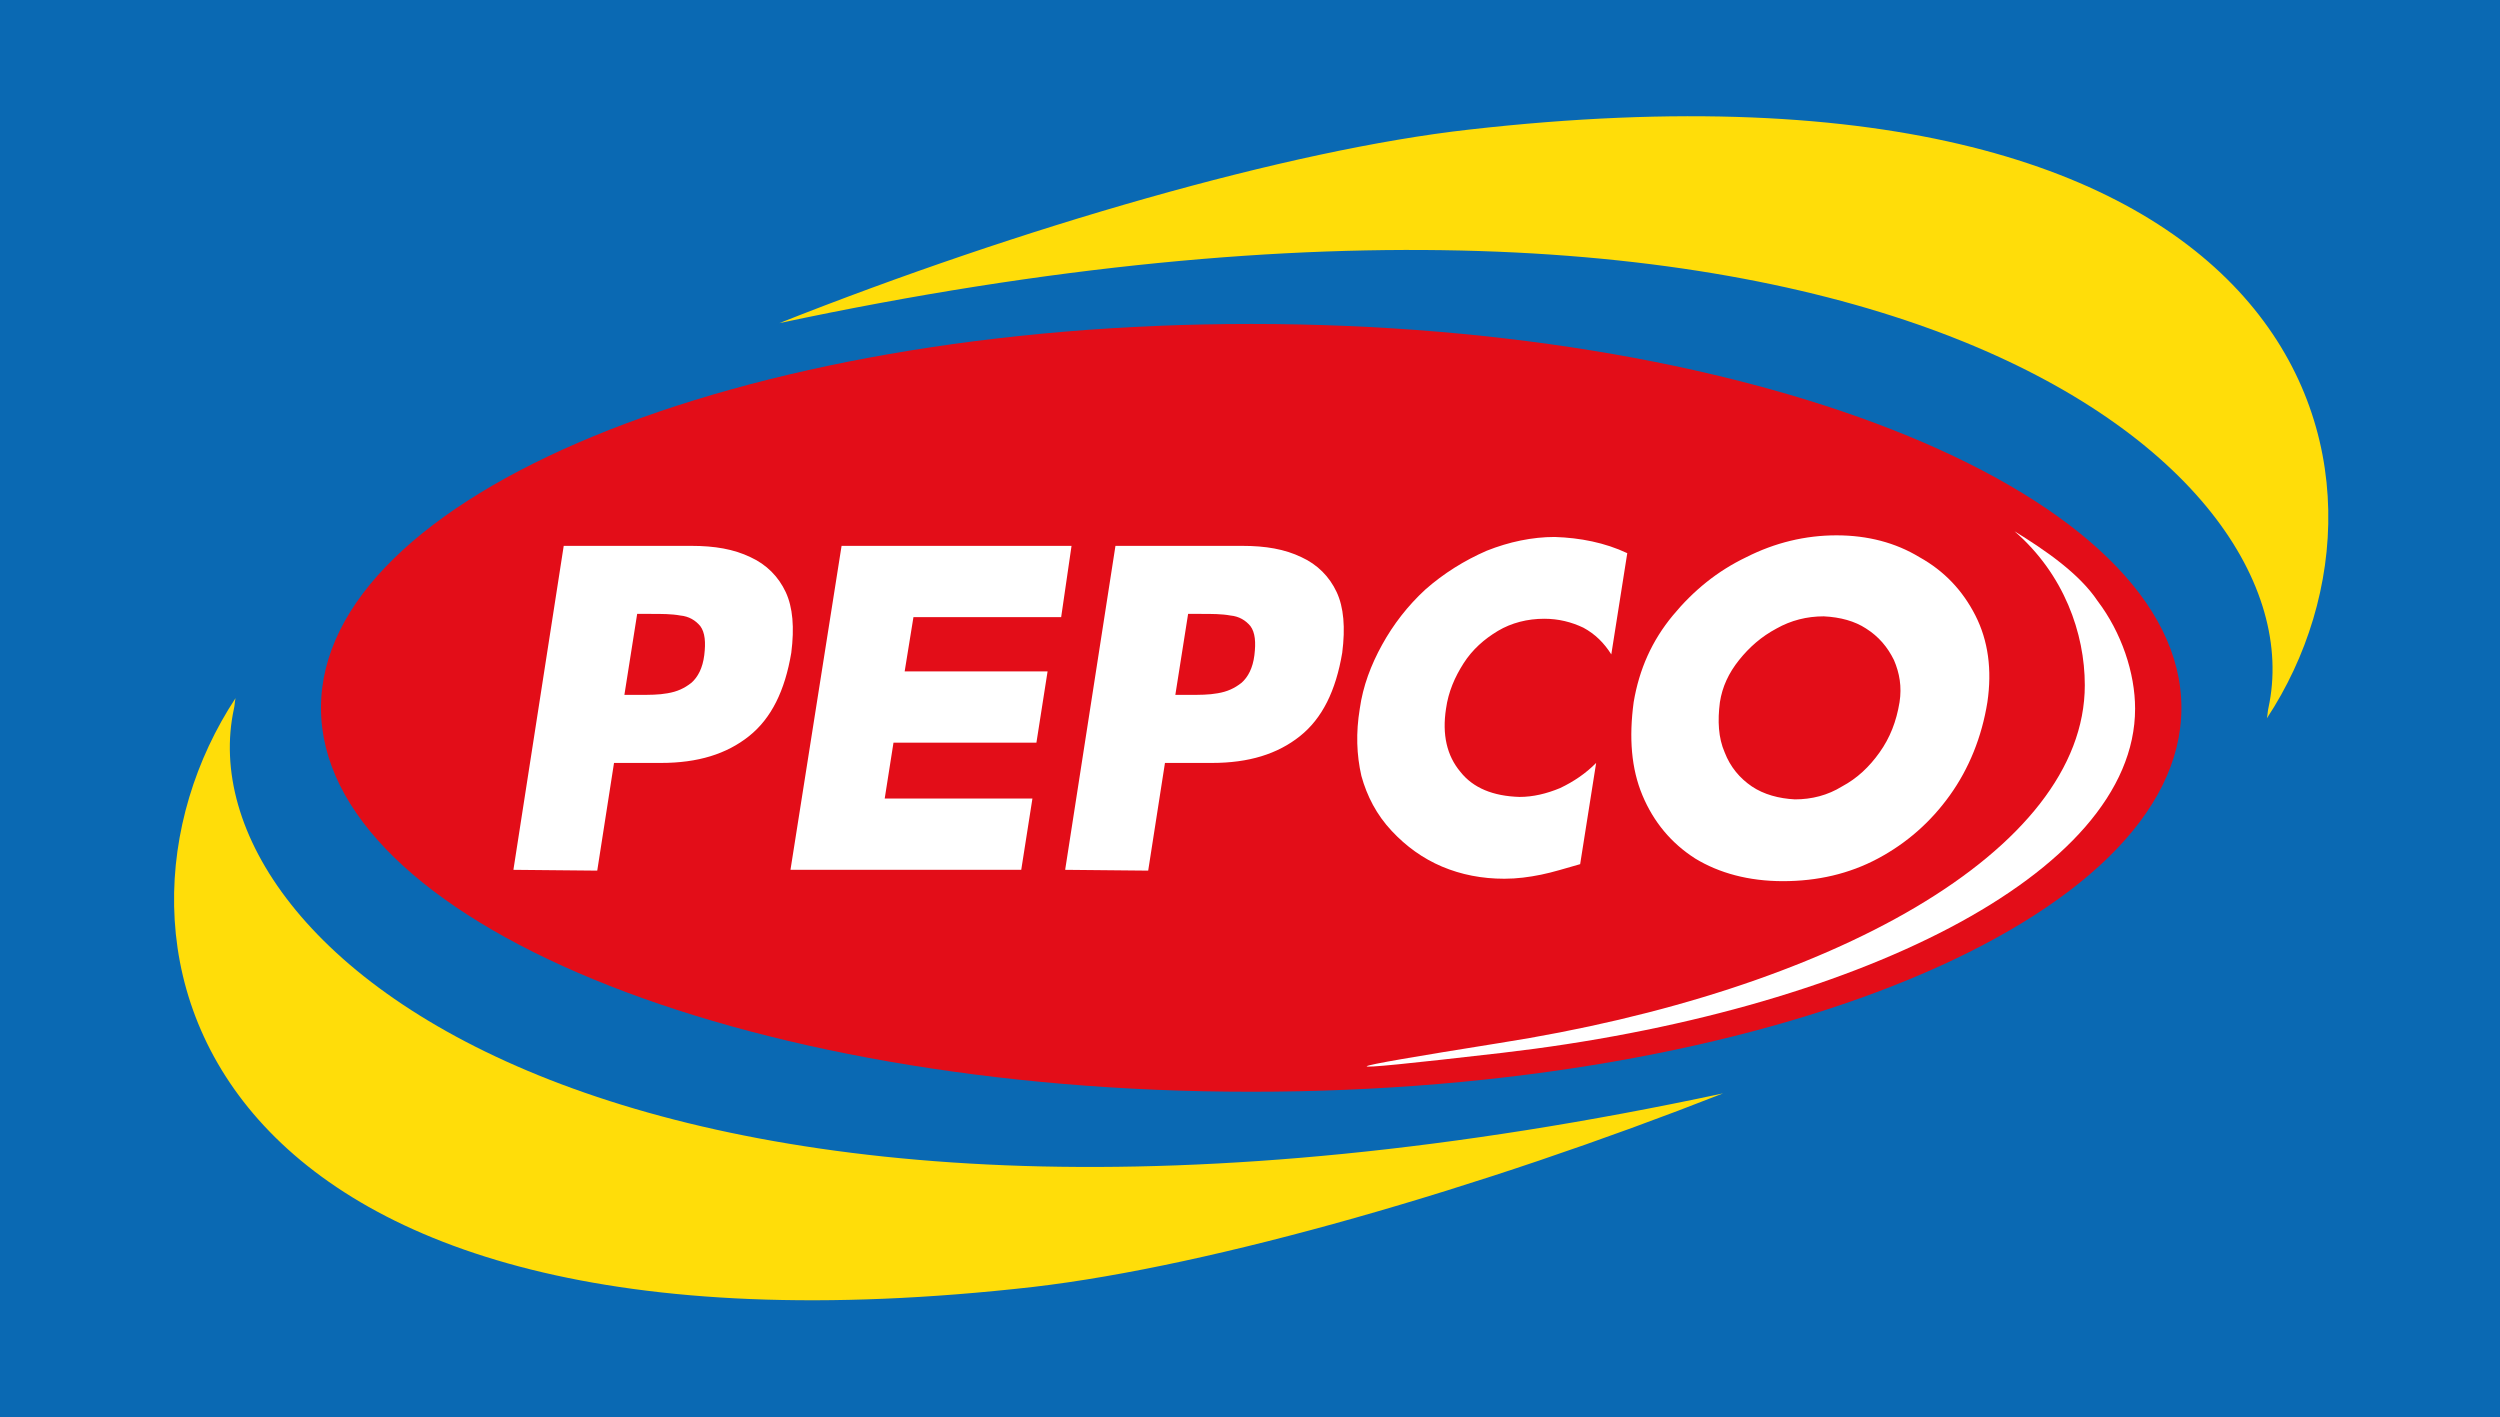 <svg width="127" height="72" viewBox="0 0 127 72" fill="none" xmlns="http://www.w3.org/2000/svg">
<rect x="0" y="0" width="127" height="72" fill="#333333" stroke="none"/>
<g clip-path="url(#clip0)">
<path d="M127.041 72H0V0H127.041" fill="#0A69B3"/>
<path d="M110.816 35.959C110.816 46.738 89.683 55.461 63.561 55.461C37.479 55.461 16.306 46.738 16.306 35.959C16.306 25.179 37.439 16.457 63.561 16.457C89.642 16.457 110.816 25.179 110.816 35.959Z" fill="#E30D18"/>
<path d="M26.081 44.187L28.637 27.73H35.127C36.303 27.73 37.276 27.895 38.128 28.306C38.94 28.677 39.548 29.294 39.913 30.075C40.278 30.857 40.359 31.886 40.197 33.161C39.872 35.095 39.183 36.494 38.047 37.399C36.911 38.304 35.451 38.757 33.585 38.757H31.192L30.34 44.228L26.081 44.187ZM32.368 31.186L31.719 35.3H32.45C32.977 35.3 33.464 35.3 33.91 35.218C34.397 35.136 34.762 34.971 35.127 34.683C35.451 34.395 35.694 33.943 35.776 33.285C35.857 32.626 35.816 32.133 35.573 31.803C35.33 31.515 35.005 31.31 34.559 31.268C34.113 31.186 33.626 31.186 33.058 31.186H32.368ZM53.907 31.351H46.403L45.957 34.107H53.217L52.65 37.728H45.389L44.943 40.567H52.447L51.879 44.187H40.156L42.752 27.73H54.434L53.907 31.351ZM54.11 44.187L56.665 27.73H63.114C64.291 27.73 65.264 27.895 66.116 28.306C66.927 28.677 67.536 29.294 67.901 30.075C68.266 30.857 68.347 31.886 68.185 33.161C67.86 35.095 67.171 36.494 66.035 37.399C64.899 38.304 63.439 38.757 61.573 38.757H59.18L58.328 44.228L54.11 44.187ZM60.356 31.186L59.707 35.3H60.397C60.924 35.3 61.411 35.3 61.857 35.218C62.344 35.136 62.709 34.971 63.074 34.683C63.398 34.395 63.642 33.943 63.723 33.285C63.804 32.626 63.764 32.133 63.52 31.803C63.277 31.515 62.952 31.31 62.506 31.268C62.06 31.186 61.573 31.186 61.005 31.186H60.356ZM82.665 28.101L81.854 33.243C81.489 32.667 81.043 32.215 80.434 31.886C79.826 31.598 79.177 31.433 78.447 31.433C77.595 31.433 76.784 31.639 76.094 32.05C75.405 32.462 74.796 32.996 74.35 33.696C73.904 34.395 73.579 35.136 73.458 36C73.255 37.316 73.498 38.386 74.188 39.209C74.837 40.032 75.851 40.443 77.19 40.484C77.879 40.484 78.569 40.32 79.258 40.032C79.948 39.703 80.556 39.291 81.084 38.757L80.272 43.899C79.542 44.105 78.893 44.311 78.285 44.434C77.676 44.558 77.068 44.64 76.419 44.64C75.283 44.64 74.228 44.434 73.255 44.023C72.282 43.611 71.43 42.994 70.7 42.212C69.929 41.39 69.442 40.443 69.158 39.415C68.915 38.345 68.874 37.234 69.077 36C69.239 34.848 69.645 33.778 70.213 32.75C70.781 31.721 71.511 30.775 72.403 29.952C73.336 29.129 74.391 28.471 75.526 27.977C76.662 27.524 77.839 27.278 78.974 27.278C80.272 27.319 81.53 27.566 82.665 28.101ZM93.293 27.195C94.875 27.195 96.294 27.566 97.511 28.306C98.769 29.006 99.701 29.993 100.351 31.268C101 32.544 101.202 34.025 100.959 35.671C100.675 37.44 100.026 39.044 99.052 40.402C98.079 41.76 96.862 42.83 95.402 43.611C93.942 44.393 92.319 44.763 90.575 44.763C88.831 44.763 87.33 44.352 86.113 43.611C84.896 42.83 84.004 41.76 83.436 40.402C82.868 39.044 82.747 37.481 82.99 35.671C83.274 33.984 83.923 32.544 84.978 31.268C86.032 29.993 87.249 29.006 88.709 28.306C90.169 27.566 91.711 27.195 93.293 27.195ZM92.644 31.31C91.792 31.31 90.981 31.515 90.251 31.927C89.48 32.338 88.871 32.873 88.344 33.531C87.817 34.19 87.492 34.889 87.371 35.671C87.249 36.617 87.29 37.481 87.614 38.222C87.898 38.962 88.385 39.538 88.993 39.95C89.602 40.361 90.372 40.567 91.183 40.608C92.035 40.608 92.847 40.402 93.577 39.95C94.347 39.538 94.956 38.962 95.483 38.222C96.01 37.481 96.335 36.658 96.497 35.671C96.619 34.889 96.497 34.19 96.213 33.531C95.889 32.873 95.442 32.338 94.793 31.927C94.226 31.556 93.496 31.351 92.644 31.31Z" fill="white"/>
<path d="M108.463 36C108.463 34.189 107.774 32.132 106.557 30.528C105.624 29.129 103.88 27.936 102.339 26.989C104.853 29.17 105.908 32.173 105.908 34.807C105.908 43.241 92.969 50.359 76.135 52.992C67.658 54.349 66.684 54.596 76.298 53.486C94.064 51.428 108.463 44.434 108.463 36Z" fill="white"/>
<path d="M39.588 16.416C94.956 4.608 117.914 23.616 115.237 35.959C115.196 36.123 115.196 36.329 115.156 36.493C123.308 24.11 117.386 1.728 74.634 6.583C65.467 7.611 51.838 11.561 39.588 16.416ZM87.533 55.543C32.165 67.392 9.207 48.384 11.884 36C11.925 35.835 11.925 35.63 11.966 35.465C3.813 47.849 9.735 70.231 52.487 65.376C61.654 64.306 75.283 60.356 87.533 55.543Z" fill="#FFDD09"/>
</g>
<defs>
<clipPath id="clip0">
<rect width="127" height="72" fill="white"/>
</clipPath>
</defs>
</svg>
